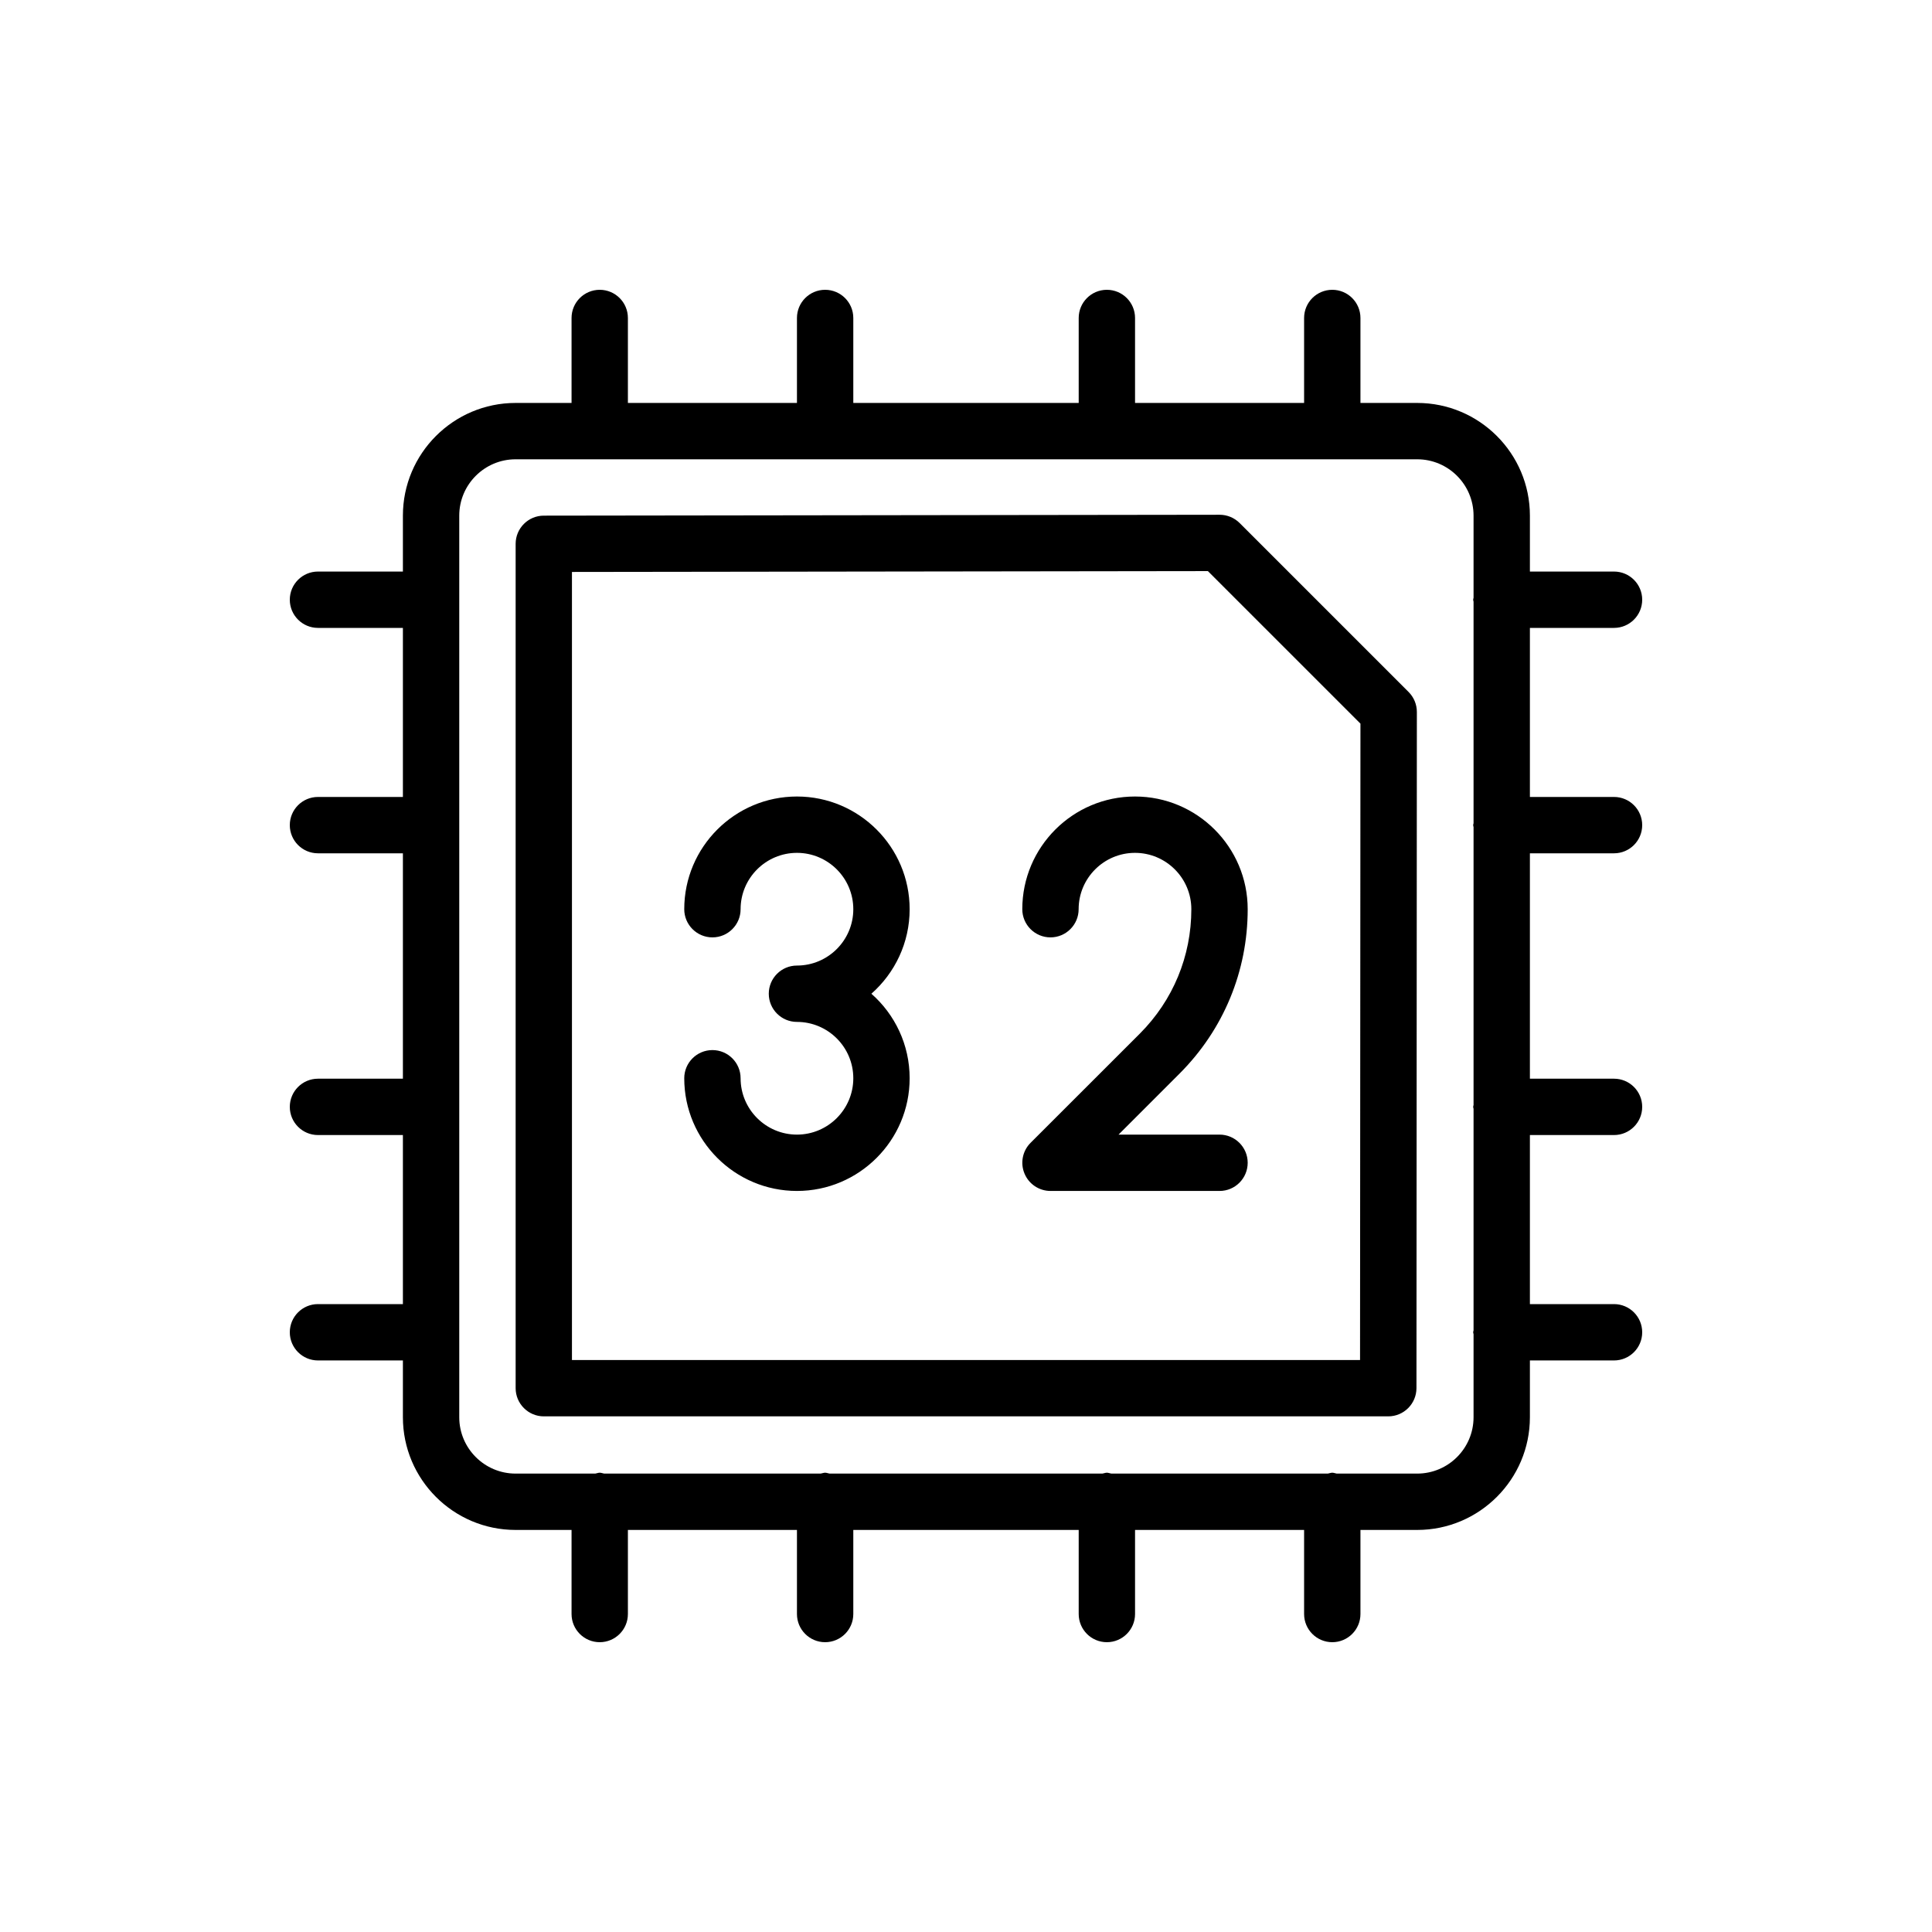 <svg xmlns="http://www.w3.org/2000/svg" xmlns:xlink="http://www.w3.org/1999/xlink" width="500" zoomAndPan="magnify" viewBox="0 0 375 375" height="500" preserveAspectRatio="xMidYMid meet" version="1.0"><defs><clipPath id="4f918e03d7"><path d="M 56.25 56.25 L 318.75 56.25 L 318.75 318.75 L 56.25 318.75 Z M 56.25 56.25 " clip-rule="nonzero"/></clipPath></defs><g clip-path="url(#4f918e03d7)"><path fill="#000000" d="M 154.688 154.602 C 142.625 154.602 132.812 164.41 132.812 176.477 C 132.812 179.492 135.262 181.945 138.281 181.945 C 141.301 181.945 143.75 179.492 143.75 176.477 C 143.75 170.438 148.66 165.539 154.688 165.539 C 160.715 165.539 165.625 170.438 165.625 176.477 C 165.625 182.512 160.715 187.414 154.688 187.414 C 151.668 187.414 149.219 189.863 149.219 192.883 C 149.219 195.898 151.668 198.352 154.688 198.352 C 160.715 198.352 165.625 203.25 165.625 209.289 C 165.625 215.324 160.715 220.227 154.688 220.227 C 148.66 220.227 143.75 215.324 143.75 209.289 C 143.75 206.27 141.301 203.82 138.281 203.82 C 135.262 203.82 132.812 206.27 132.812 209.289 C 132.812 221.352 142.625 231.164 154.688 231.164 C 166.75 231.164 176.562 221.352 176.562 209.289 C 176.562 202.758 173.688 196.895 169.137 192.883 C 173.688 188.867 176.562 183.004 176.562 176.477 C 176.562 164.41 166.75 154.602 154.688 154.602 Z M 198.426 176.477 C 198.426 179.492 200.875 181.945 203.895 181.945 C 206.914 181.945 209.363 179.492 209.363 176.477 C 209.363 170.438 214.273 165.539 220.301 165.539 C 226.328 165.539 231.238 170.438 231.238 176.477 C 231.238 185.598 227.684 194.172 221.242 200.625 L 200.035 221.82 C 198.469 223.387 198 225.738 198.852 227.781 C 199.695 229.828 201.695 231.164 203.906 231.164 L 236.719 231.164 C 239.738 231.164 242.176 228.711 242.176 225.695 C 242.176 222.676 239.727 220.227 236.707 220.227 L 217.109 220.227 L 228.977 208.359 C 237.484 199.836 242.176 188.516 242.176 176.477 C 242.176 164.41 232.367 154.602 220.301 154.602 C 208.238 154.602 198.426 164.41 198.426 176.477 Z M 313.281 165.625 C 316.301 165.625 318.75 163.176 318.75 160.156 C 318.75 157.137 316.301 154.688 313.281 154.688 L 296.953 154.688 L 296.953 121.875 L 313.281 121.875 C 316.301 121.875 318.75 119.426 318.75 116.406 C 318.75 113.387 316.301 110.938 313.281 110.938 L 296.953 110.938 L 296.953 100.086 C 296.953 88.023 287.141 78.211 275.078 78.211 L 264.062 78.211 L 264.062 61.719 C 264.062 58.699 261.613 56.25 258.594 56.25 C 255.574 56.25 253.125 58.699 253.125 61.719 L 253.125 78.211 L 220.312 78.211 L 220.312 61.719 C 220.312 58.699 217.863 56.25 214.844 56.25 C 211.824 56.25 209.375 58.699 209.375 61.719 L 209.375 78.211 L 165.625 78.211 L 165.625 61.719 C 165.625 58.699 163.176 56.25 160.156 56.25 C 157.137 56.25 154.688 58.699 154.688 61.719 L 154.688 78.211 L 121.875 78.211 L 121.875 61.719 C 121.875 58.699 119.426 56.25 116.406 56.25 C 113.387 56.25 110.938 58.699 110.938 61.719 L 110.938 78.211 L 100.078 78.211 C 88.012 78.211 78.203 88.023 78.203 100.086 L 78.203 110.938 L 61.719 110.938 C 58.699 110.938 56.25 113.387 56.25 116.406 C 56.25 119.426 58.699 121.875 61.719 121.875 L 78.203 121.875 L 78.203 154.688 L 61.719 154.688 C 58.699 154.688 56.25 157.137 56.25 160.156 C 56.25 163.176 58.699 165.625 61.719 165.625 L 78.203 165.625 L 78.203 209.375 L 61.719 209.375 C 58.699 209.375 56.25 211.824 56.25 214.844 C 56.25 217.863 58.699 220.312 61.719 220.312 L 78.203 220.312 L 78.203 253.125 L 61.719 253.125 C 58.699 253.125 56.25 255.574 56.25 258.594 C 56.25 261.613 58.699 264.062 61.719 264.062 L 78.203 264.062 L 78.203 275.086 C 78.203 287.152 88.012 296.961 100.078 296.961 L 110.938 296.961 L 110.938 313.281 C 110.938 316.301 113.387 318.75 116.406 318.75 C 119.426 318.75 121.875 316.301 121.875 313.281 L 121.875 296.961 L 154.688 296.961 L 154.688 313.281 C 154.688 316.301 157.137 318.75 160.156 318.75 C 163.176 318.75 165.625 316.301 165.625 313.281 L 165.625 296.961 L 209.375 296.961 L 209.375 313.281 C 209.375 316.301 211.824 318.75 214.844 318.75 C 217.863 318.75 220.312 316.301 220.312 313.281 L 220.312 296.961 L 253.125 296.961 L 253.125 313.281 C 253.125 316.301 255.574 318.75 258.594 318.75 C 261.613 318.75 264.062 316.301 264.062 313.281 L 264.062 296.961 L 275.078 296.961 C 287.141 296.961 296.953 287.141 296.953 275.086 L 296.953 264.062 L 313.281 264.062 C 316.301 264.062 318.75 261.613 318.75 258.594 C 318.75 255.574 316.301 253.125 313.281 253.125 L 296.953 253.125 L 296.953 220.312 L 313.281 220.312 C 316.301 220.312 318.75 217.863 318.75 214.844 C 318.75 211.824 316.301 209.375 313.281 209.375 L 296.953 209.375 L 296.953 165.625 Z M 286.016 116.023 C 286.004 116.156 285.938 116.273 285.938 116.406 C 285.938 116.539 286.004 116.656 286.016 116.789 L 286.016 159.785 C 286.004 159.906 285.938 160.023 285.938 160.156 C 285.938 160.289 286.004 160.406 286.016 160.539 L 286.016 214.473 C 286.004 214.594 285.938 214.711 285.938 214.844 C 285.938 214.977 286.004 215.094 286.016 215.227 L 286.016 258.223 C 286.004 258.344 285.938 258.461 285.938 258.594 C 285.938 258.727 286.004 258.844 286.016 258.977 L 286.016 275.086 C 286.016 281.125 281.102 286.023 275.078 286.023 L 259.457 286.023 C 259.164 285.98 258.898 285.852 258.594 285.852 C 258.289 285.852 258.023 285.98 257.73 286.023 L 215.707 286.023 C 215.414 285.98 215.148 285.852 214.844 285.852 C 214.539 285.852 214.273 285.98 213.98 286.023 L 161.02 286.023 C 160.727 285.98 160.461 285.852 160.156 285.852 C 159.852 285.852 159.586 285.98 159.293 286.023 L 117.27 286.023 C 116.977 285.98 116.711 285.852 116.406 285.852 C 116.102 285.852 115.836 285.98 115.543 286.023 L 100.078 286.023 C 94.051 286.023 89.141 281.125 89.141 275.086 L 89.141 100.086 C 89.141 94.051 94.051 89.148 100.078 89.148 L 275.078 89.148 C 281.102 89.148 286.016 94.051 286.016 100.086 Z M 240.602 101.508 C 239.574 100.492 238.184 99.914 236.73 99.914 L 105.555 100.086 C 102.539 100.086 100.086 102.539 100.086 105.555 L 100.086 269.445 C 100.086 272.461 102.539 274.914 105.555 274.914 L 269.453 274.914 C 272.473 274.914 274.922 272.473 274.934 269.445 L 275.012 138.195 C 275.012 136.738 274.441 135.352 273.414 134.32 Z M 263.984 263.977 L 111.016 263.977 L 111.016 111.016 L 234.453 110.852 L 264.062 140.457 Z M 263.984 263.977 " fill-opacity="1" fill-rule="nonzero"/></g></svg>